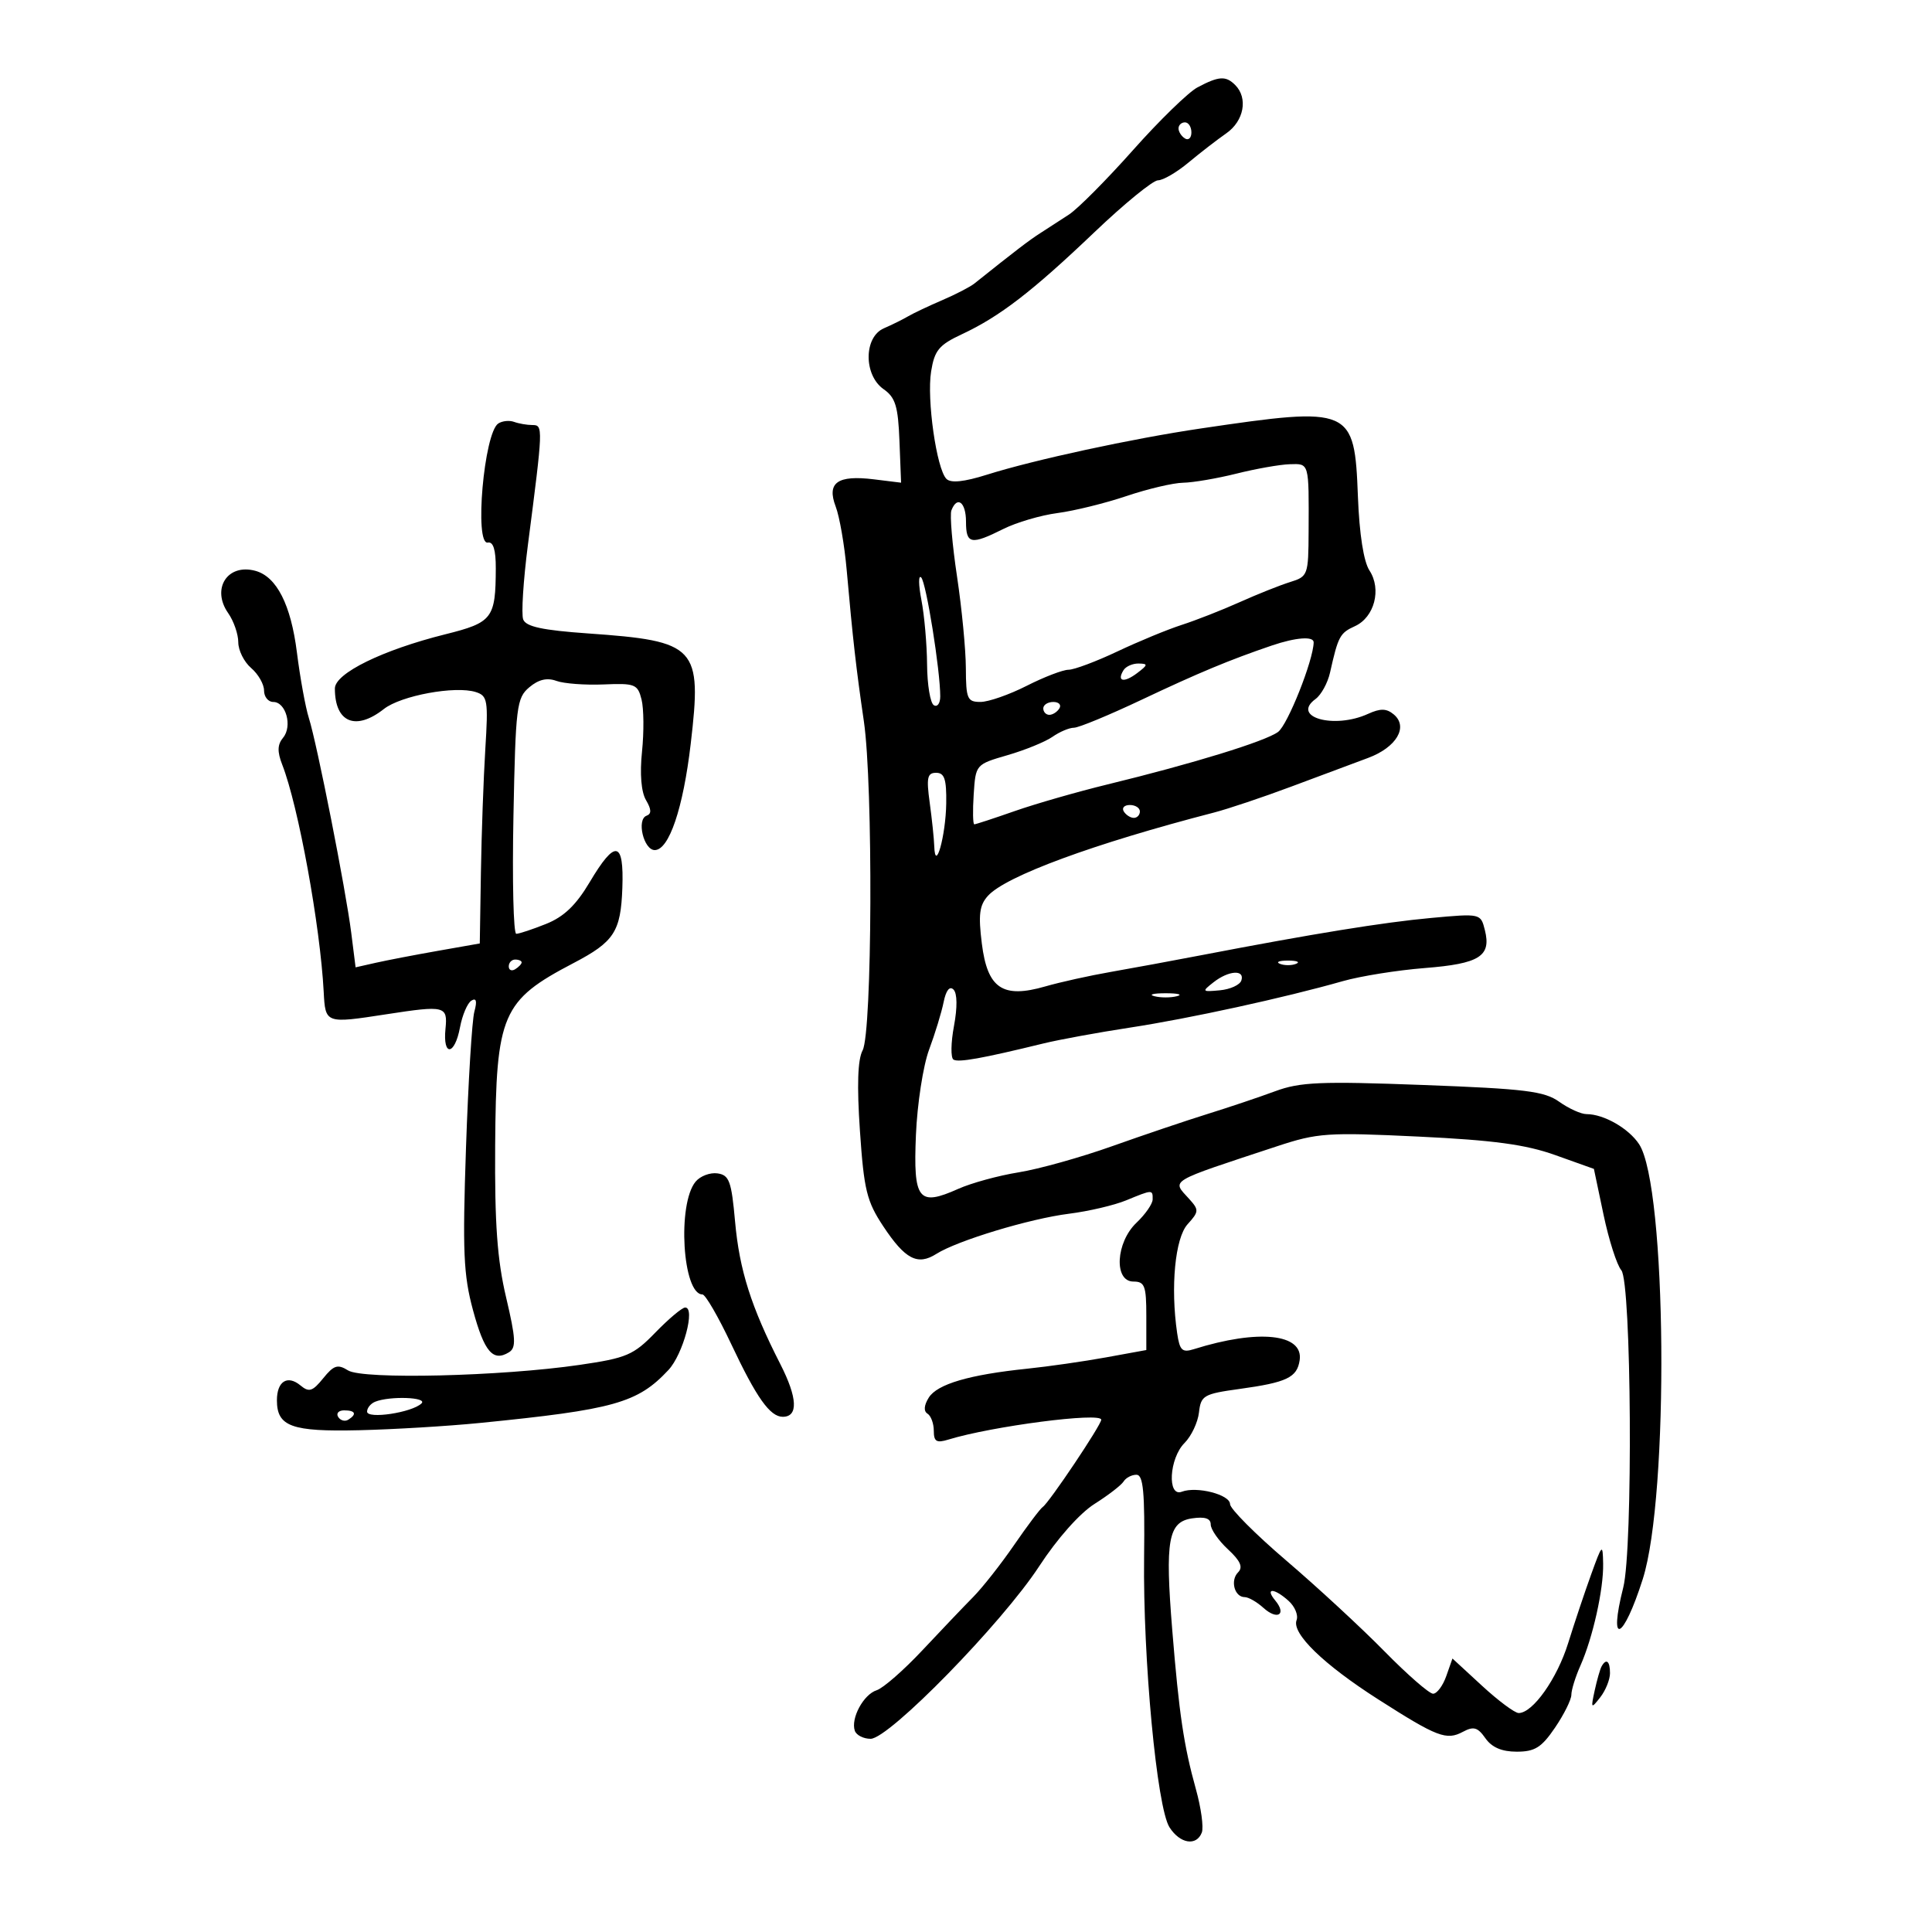 <svg xmlns="http://www.w3.org/2000/svg" width="300" height="300" viewBox="0 0 300 300" version="1.1">
	<path d="M 185.945 13.567 C 184.539 14.313, 180.039 18.691, 175.945 23.297 C 171.850 27.903, 167.375 32.408, 166 33.307 C 164.625 34.207, 162.601 35.518, 161.503 36.221 C 159.786 37.321, 157.760 38.871, 151.301 44.027 C 150.641 44.553, 148.391 45.717, 146.301 46.613 C 144.210 47.509, 141.825 48.639, 141 49.124 C 140.175 49.608, 138.488 50.443, 137.250 50.978 C 134.114 52.334, 134.087 58.247, 137.207 60.433 C 139.042 61.718, 139.458 63.074, 139.667 68.465 L 139.920 74.951 135.710 74.432 C 130.041 73.734, 128.346 74.939, 129.766 78.658 C 130.363 80.221, 131.131 84.650, 131.472 88.500 C 132.423 99.221, 132.947 103.839, 134.141 112 C 135.590 121.913, 135.443 160.303, 133.946 163.102 C 133.181 164.531, 133.048 168.531, 133.531 175.611 C 134.156 184.786, 134.585 186.541, 137.151 190.415 C 140.550 195.546, 142.482 196.553, 145.391 194.708 C 148.656 192.637, 159.901 189.232, 166 188.467 C 169.025 188.088, 173.017 187.153, 174.872 186.389 C 178.979 184.697, 179.004 184.697, 178.983 186.250 C 178.973 186.938, 177.848 188.560, 176.483 189.855 C 173.249 192.922, 172.928 199, 176 199 C 177.749 199, 178 199.667, 178 204.317 L 178 209.633 171.750 210.772 C 168.313 211.398, 162.800 212.190, 159.500 212.531 C 150.496 213.464, 145.529 214.924, 144.218 217.023 C 143.473 218.216, 143.400 219.129, 144.020 219.513 C 144.559 219.846, 145 221.044, 145 222.176 C 145 223.848, 145.421 224.104, 147.250 223.541 C 154.023 221.458, 171 219.251, 171 220.454 C 171 221.266, 162.926 233.311, 161.919 234.001 C 161.517 234.276, 159.516 236.932, 157.473 239.903 C 155.429 242.874, 152.574 246.503, 151.129 247.968 C 149.683 249.432, 146.127 253.161, 143.227 256.255 C 140.327 259.349, 137.133 262.140, 136.129 262.459 C 134.085 263.108, 132.074 266.835, 132.735 268.750 C 132.972 269.438, 134.076 270, 135.188 270 C 138.051 270, 155.600 252.039, 161.364 243.208 C 164.170 238.910, 167.663 234.975, 169.961 233.525 C 172.090 232.181, 174.121 230.613, 174.475 230.041 C 174.829 229.468, 175.724 229, 176.464 229 C 177.531 229, 177.778 231.653, 177.655 241.750 C 177.463 257.546, 179.638 280.688, 181.602 283.750 C 183.240 286.302, 185.790 286.710, 186.618 284.553 C 186.923 283.758, 186.508 280.720, 185.694 277.803 C 183.823 271.091, 183.082 266.098, 182.025 253.087 C 180.891 239.137, 181.395 236.316, 185.115 235.770 C 187.101 235.478, 188 235.775, 188 236.721 C 188 237.477, 189.203 239.211, 190.674 240.574 C 192.613 242.370, 193.047 243.353, 192.252 244.148 C 190.997 245.403, 191.689 248, 193.278 248 C 193.864 248, 195.168 248.747, 196.177 249.661 C 198.355 251.632, 199.839 250.716, 198.020 248.524 C 196.351 246.513, 197.860 246.564, 200.104 248.594 C 201.073 249.471, 201.625 250.813, 201.332 251.577 C 200.545 253.628, 205.511 258.448, 214 263.872 C 223.185 269.741, 224.602 270.283, 227.168 268.910 C 228.822 268.025, 229.457 268.208, 230.652 269.914 C 231.647 271.335, 233.200 272, 235.521 272 C 238.335 272, 239.369 271.351, 241.464 268.268 C 242.859 266.215, 244 263.921, 244 263.169 C 244 262.417, 244.630 260.384, 245.401 258.651 C 247.333 254.304, 249.013 246.772, 248.935 242.807 C 248.873 239.645, 248.791 239.720, 247.064 244.500 C 246.070 247.250, 244.467 252.042, 243.501 255.148 C 241.784 260.669, 238.012 266, 235.821 266 C 235.218 266, 232.657 264.095, 230.130 261.766 L 225.537 257.532 224.575 260.266 C 224.047 261.770, 223.125 263, 222.528 263 C 221.931 263, 218.530 260.034, 214.971 256.409 C 211.412 252.784, 204.563 246.453, 199.750 242.341 C 194.938 238.229, 191 234.276, 191 233.557 C 191 232.081, 185.815 230.750, 183.511 231.634 C 181.214 232.516, 181.547 226.453, 183.926 224.074 C 184.986 223.014, 185.999 220.876, 186.176 219.324 C 186.479 216.685, 186.893 216.446, 192.500 215.672 C 199.821 214.661, 201.410 213.900, 201.811 211.216 C 202.427 207.088, 195.393 206.354, 185.376 209.500 C 183.568 210.068, 183.182 209.697, 182.788 207.009 C 181.738 199.854, 182.465 192.247, 184.405 190.104 C 186.182 188.141, 186.199 187.878, 184.655 186.171 C 181.943 183.174, 181.140 183.656, 198.278 177.998 C 204.593 175.914, 206.100 175.810, 220.278 176.489 C 231.921 177.047, 236.911 177.722, 241.500 179.362 L 247.500 181.505 249 188.636 C 249.825 192.558, 251.067 196.433, 251.759 197.247 C 253.335 199.099, 253.587 240.457, 252.059 246.500 C 249.715 255.769, 252.032 254.780, 255.085 245.208 C 259.217 232.251, 258.819 184.233, 254.525 177.679 C 252.913 175.218, 249.041 173, 246.357 173 C 245.506 173, 243.598 172.138, 242.118 171.084 C 239.802 169.435, 236.854 169.071, 220.963 168.476 C 205.047 167.879, 201.879 168.013, 198 169.449 C 195.525 170.365, 190.800 171.953, 187.500 172.978 C 184.200 174.004, 177.529 176.257, 172.675 177.986 C 167.821 179.715, 161.296 181.539, 158.175 182.040 C 155.054 182.541, 150.837 183.695, 148.804 184.603 C 142.602 187.375, 141.801 186.359, 142.224 176.254 C 142.426 171.437, 143.344 165.476, 144.266 163 C 145.188 160.525, 146.205 157.197, 146.526 155.605 C 146.896 153.776, 147.460 153.060, 148.061 153.661 C 148.646 154.246, 148.673 156.429, 148.132 159.325 C 147.647 161.917, 147.613 164.261, 148.055 164.534 C 148.830 165.013, 152.502 164.354, 162 162.033 C 164.475 161.428, 170.550 160.315, 175.500 159.559 C 184.670 158.159, 199.492 154.923, 208.500 152.354 C 211.250 151.570, 216.988 150.652, 221.251 150.316 C 229.747 149.645, 231.589 148.482, 230.572 144.431 C 229.921 141.838, 229.916 141.837, 222.210 142.541 C 214.841 143.213, 203.884 144.990, 186.500 148.331 C 182.100 149.176, 175.800 150.339, 172.500 150.915 C 169.200 151.491, 164.616 152.506, 162.314 153.171 C 155.688 155.083, 153.330 153.492, 152.459 146.519 C 151.898 142.029, 152.086 140.562, 153.410 139.100 C 156.184 136.034, 169.848 131.001, 188.500 126.174 C 190.700 125.605, 196.100 123.792, 200.500 122.146 C 204.900 120.500, 210.271 118.496, 212.435 117.692 C 216.852 116.051, 218.732 112.853, 216.411 110.926 C 215.287 109.993, 214.348 109.976, 212.423 110.853 C 207.142 113.259, 200.432 111.351, 204.281 108.537 C 205.153 107.898, 206.164 106.054, 206.527 104.438 C 207.796 98.780, 208.056 98.296, 210.391 97.232 C 213.421 95.851, 214.559 91.503, 212.653 88.592 C 211.747 87.210, 211.082 82.956, 210.857 77.109 C 210.325 63.271, 209.876 63.076, 186.500 66.527 C 175.831 68.102, 160.609 71.391, 153.246 73.712 C 149.695 74.831, 147.644 75.044, 146.963 74.363 C 145.429 72.829, 143.886 61.998, 144.584 57.671 C 145.113 54.396, 145.803 53.562, 149.351 51.905 C 155.237 49.156, 160.270 45.282, 169.945 36.055 C 174.590 31.625, 179.031 28, 179.813 28 C 180.596 28, 182.721 26.763, 184.535 25.250 C 186.350 23.738, 188.997 21.691, 190.417 20.703 C 193.166 18.791, 193.824 15.224, 191.800 13.200 C 190.340 11.740, 189.262 11.808, 185.945 13.567 M 183 19.941 C 183 20.459, 183.450 21.160, 184 21.500 C 184.550 21.840, 185 21.416, 185 20.559 C 185 19.702, 184.550 19, 184 19 C 183.450 19, 183 19.423, 183 19.941 M 77.372 65.761 C 75.152 67.215, 73.621 84.676, 75.750 84.250 C 76.595 84.081, 76.996 85.378, 76.986 88.250 C 76.961 96.026, 76.474 96.664, 69.156 98.491 C 59.400 100.926, 52 104.557, 52 106.907 C 52 112.194, 55.223 113.543, 59.611 110.091 C 62.259 108.008, 70.699 106.452, 73.877 107.461 C 75.712 108.043, 75.830 108.744, 75.360 116.297 C 75.080 120.809, 74.771 129.450, 74.675 135.500 L 74.500 146.500 68 147.645 C 64.425 148.275, 60.086 149.109, 58.358 149.499 L 55.216 150.207 54.541 144.853 C 53.691 138.114, 49.229 115.495, 47.960 111.495 C 47.436 109.843, 46.602 105.264, 46.106 101.320 C 45.174 93.894, 42.956 89.535, 39.654 88.638 C 35.318 87.461, 32.779 91.418, 35.436 95.212 C 36.296 96.440, 37 98.474, 37 99.732 C 37 100.990, 37.900 102.790, 39 103.732 C 40.100 104.674, 41 106.244, 41 107.222 C 41 108.200, 41.645 109, 42.433 109 C 44.398 109, 45.436 112.769, 43.961 114.547 C 43.070 115.621, 43.035 116.713, 43.829 118.749 C 46.330 125.161, 49.722 143.747, 50.263 154 C 50.524 158.954, 50.527 158.955, 60 157.495 C 69.100 156.093, 69.530 156.198, 69.175 159.750 C 68.739 164.099, 70.605 163.921, 71.427 159.535 C 71.785 157.629, 72.581 155.759, 73.196 155.379 C 73.963 154.905, 74.108 155.445, 73.657 157.094 C 73.295 158.417, 72.711 167.948, 72.358 178.274 C 71.809 194.336, 71.967 197.974, 73.450 203.452 C 75.201 209.921, 76.560 211.508, 79.040 209.976 C 80.171 209.276, 80.096 207.854, 78.589 201.464 C 77.206 195.599, 76.806 190.037, 76.889 177.849 C 77.028 157.445, 77.920 155.370, 89.063 149.542 C 95.373 146.242, 96.393 144.674, 96.638 137.891 C 96.904 130.532, 95.540 130.288, 91.564 136.986 C 89.443 140.559, 87.563 142.358, 84.794 143.466 C 82.685 144.310, 80.602 145, 80.164 145 C 79.727 145, 79.530 136.787, 79.727 126.750 C 80.062 109.685, 80.222 108.385, 82.182 106.727 C 83.621 105.510, 84.941 105.196, 86.389 105.727 C 87.550 106.152, 90.857 106.400, 93.738 106.279 C 98.604 106.073, 99.022 106.239, 99.619 108.618 C 99.972 110.026, 100.005 113.663, 99.692 116.700 C 99.333 120.170, 99.564 122.972, 100.311 124.242 C 101.163 125.689, 101.187 126.376, 100.395 126.666 C 98.815 127.244, 99.949 132, 101.668 132 C 103.886 132, 106.081 125.519, 107.253 115.510 C 109.021 100.402, 108.227 99.548, 91.295 98.358 C 84.243 97.862, 81.672 97.309, 81.244 96.193 C 80.927 95.368, 81.257 90.150, 81.975 84.597 C 84.340 66.332, 84.352 66, 82.682 66 C 81.847 66, 80.564 65.780, 79.832 65.511 C 79.099 65.241, 77.992 65.354, 77.372 65.761 M 192 73.543 C 188.975 74.298, 185.248 74.934, 183.718 74.958 C 182.189 74.981, 178.232 75.911, 174.926 77.025 C 171.620 78.139, 166.797 79.328, 164.207 79.667 C 161.618 80.006, 157.830 81.120, 155.790 82.142 C 150.774 84.654, 150 84.501, 150 81 C 150 77.981, 148.627 76.923, 147.733 79.253 C 147.469 79.942, 147.861 84.555, 148.605 89.503 C 149.348 94.451, 149.967 100.862, 149.978 103.750 C 149.998 108.523, 150.205 109, 152.250 108.996 C 153.488 108.994, 156.714 107.869, 159.419 106.496 C 162.125 105.123, 165.050 104, 165.919 103.999 C 166.789 103.999, 170.202 102.720, 173.504 101.158 C 176.807 99.595, 181.307 97.738, 183.504 97.031 C 185.702 96.323, 189.750 94.735, 192.500 93.501 C 195.250 92.267, 198.776 90.862, 200.335 90.378 C 203.090 89.525, 203.171 89.303, 203.201 82.500 C 203.249 71.739, 203.321 71.990, 200.250 72.085 C 198.738 72.132, 195.025 72.788, 192 73.543 M 143.076 93.170 C 143.536 95.551, 143.932 100.061, 143.956 103.191 C 143.980 106.321, 144.450 109.160, 145 109.500 C 145.550 109.840, 146 109.224, 146 108.131 C 146 104.077, 143.822 90.471, 143.044 89.670 C 142.602 89.213, 142.616 90.788, 143.076 93.170 M 197.500 100.233 C 190.950 102.460, 186.107 104.476, 177.296 108.645 C 172.234 111.040, 167.496 113, 166.768 113 C 166.041 113, 164.541 113.633, 163.435 114.408 C 162.330 115.182, 159.192 116.464, 156.463 117.257 C 151.506 118.698, 151.500 118.705, 151.195 123.350 C 151.028 125.907, 151.070 128, 151.290 128 C 151.510 128, 154.347 127.070, 157.595 125.934 C 160.843 124.798, 167.325 122.937, 172 121.799 C 185.220 118.579, 196.450 115.123, 198.454 113.657 C 199.950 112.564, 203.930 102.555, 203.985 99.750 C 204.005 98.760, 201.221 98.968, 197.500 100.233 M 174.459 104.067 C 173.370 105.829, 174.518 106.076, 176.573 104.521 C 178.265 103.241, 178.294 103.060, 176.809 103.032 C 175.879 103.014, 174.821 103.480, 174.459 104.067 M 162 110 C 162 110.550, 162.423 111, 162.941 111 C 163.459 111, 164.160 110.550, 164.500 110 C 164.840 109.450, 164.416 109, 163.559 109 C 162.702 109, 162 109.450, 162 110 M 144.364 124.640 C 144.714 127.191, 145.032 130.229, 145.070 131.390 C 145.213 135.662, 146.855 129.797, 146.930 124.750 C 146.985 120.990, 146.659 120, 145.364 120 C 143.993 120, 143.831 120.752, 144.364 124.640 M 174.500 126 C 174.840 126.550, 175.541 127, 176.059 127 C 176.577 127, 177 126.550, 177 126 C 177 125.450, 176.298 125, 175.441 125 C 174.584 125, 174.160 125.450, 174.500 126 M 79 150.059 C 79 150.641, 79.450 150.840, 80 150.500 C 80.550 150.160, 81 149.684, 81 149.441 C 81 149.198, 80.550 149, 80 149 C 79.450 149, 79 149.477, 79 150.059 M 198.750 149.662 C 199.438 149.940, 200.563 149.940, 201.250 149.662 C 201.938 149.385, 201.375 149.158, 200 149.158 C 198.625 149.158, 198.063 149.385, 198.750 149.662 M 188.441 152.523 C 186.589 153.975, 186.635 154.033, 189.423 153.773 C 191.030 153.623, 192.530 152.938, 192.756 152.250 C 193.324 150.522, 190.787 150.682, 188.441 152.523 M 179.250 154.689 C 180.213 154.941, 181.787 154.941, 182.750 154.689 C 183.713 154.438, 182.925 154.232, 181 154.232 C 179.075 154.232, 178.287 154.438, 179.250 154.689 M 108.013 183.485 C 105.135 186.952, 105.988 201, 109.076 201 C 109.534 201, 111.553 204.488, 113.562 208.750 C 117.472 217.044, 119.570 220, 121.548 220 C 123.979 220, 123.842 217.058, 121.169 211.819 C 116.631 202.930, 114.814 197.206, 114.142 189.683 C 113.581 183.409, 113.236 182.462, 111.412 182.202 C 110.264 182.038, 108.734 182.615, 108.013 183.485 M 101.764 206.917 C 98.359 210.424, 97.315 210.870, 90.002 211.939 C 77.828 213.719, 56.344 214.232, 54.046 212.797 C 52.437 211.792, 51.835 211.982, 50.184 214.021 C 48.531 216.063, 47.987 216.234, 46.658 215.131 C 44.637 213.454, 43 214.486, 43 217.437 C 43 221.511, 45.268 222.335, 55.792 222.084 C 61.132 221.958, 69.550 221.451, 74.500 220.958 C 95.361 218.882, 99.008 217.858, 103.790 212.738 C 106.084 210.282, 108.036 202.970, 106.381 203.034 C 105.896 203.052, 103.819 204.799, 101.764 206.917 M 58.250 217.662 C 57.563 217.940, 57 218.629, 57 219.195 C 57 220.398, 63.983 219.347, 65.450 217.922 C 66.449 216.953, 60.537 216.739, 58.250 217.662 M 52.510 220.016 C 52.856 220.575, 53.557 220.774, 54.069 220.457 C 55.456 219.600, 55.198 219, 53.441 219 C 52.584 219, 52.165 219.457, 52.510 220.016 M 248.697 258.750 C 248.466 259.163, 247.982 260.850, 247.623 262.500 C 247.007 265.328, 247.056 265.389, 248.485 263.559 C 249.318 262.491, 250 260.804, 250 259.809 C 250 257.928, 249.422 257.458, 248.697 258.750" stroke="none" fill="black" fill-rule="evenodd"/>
</svg>